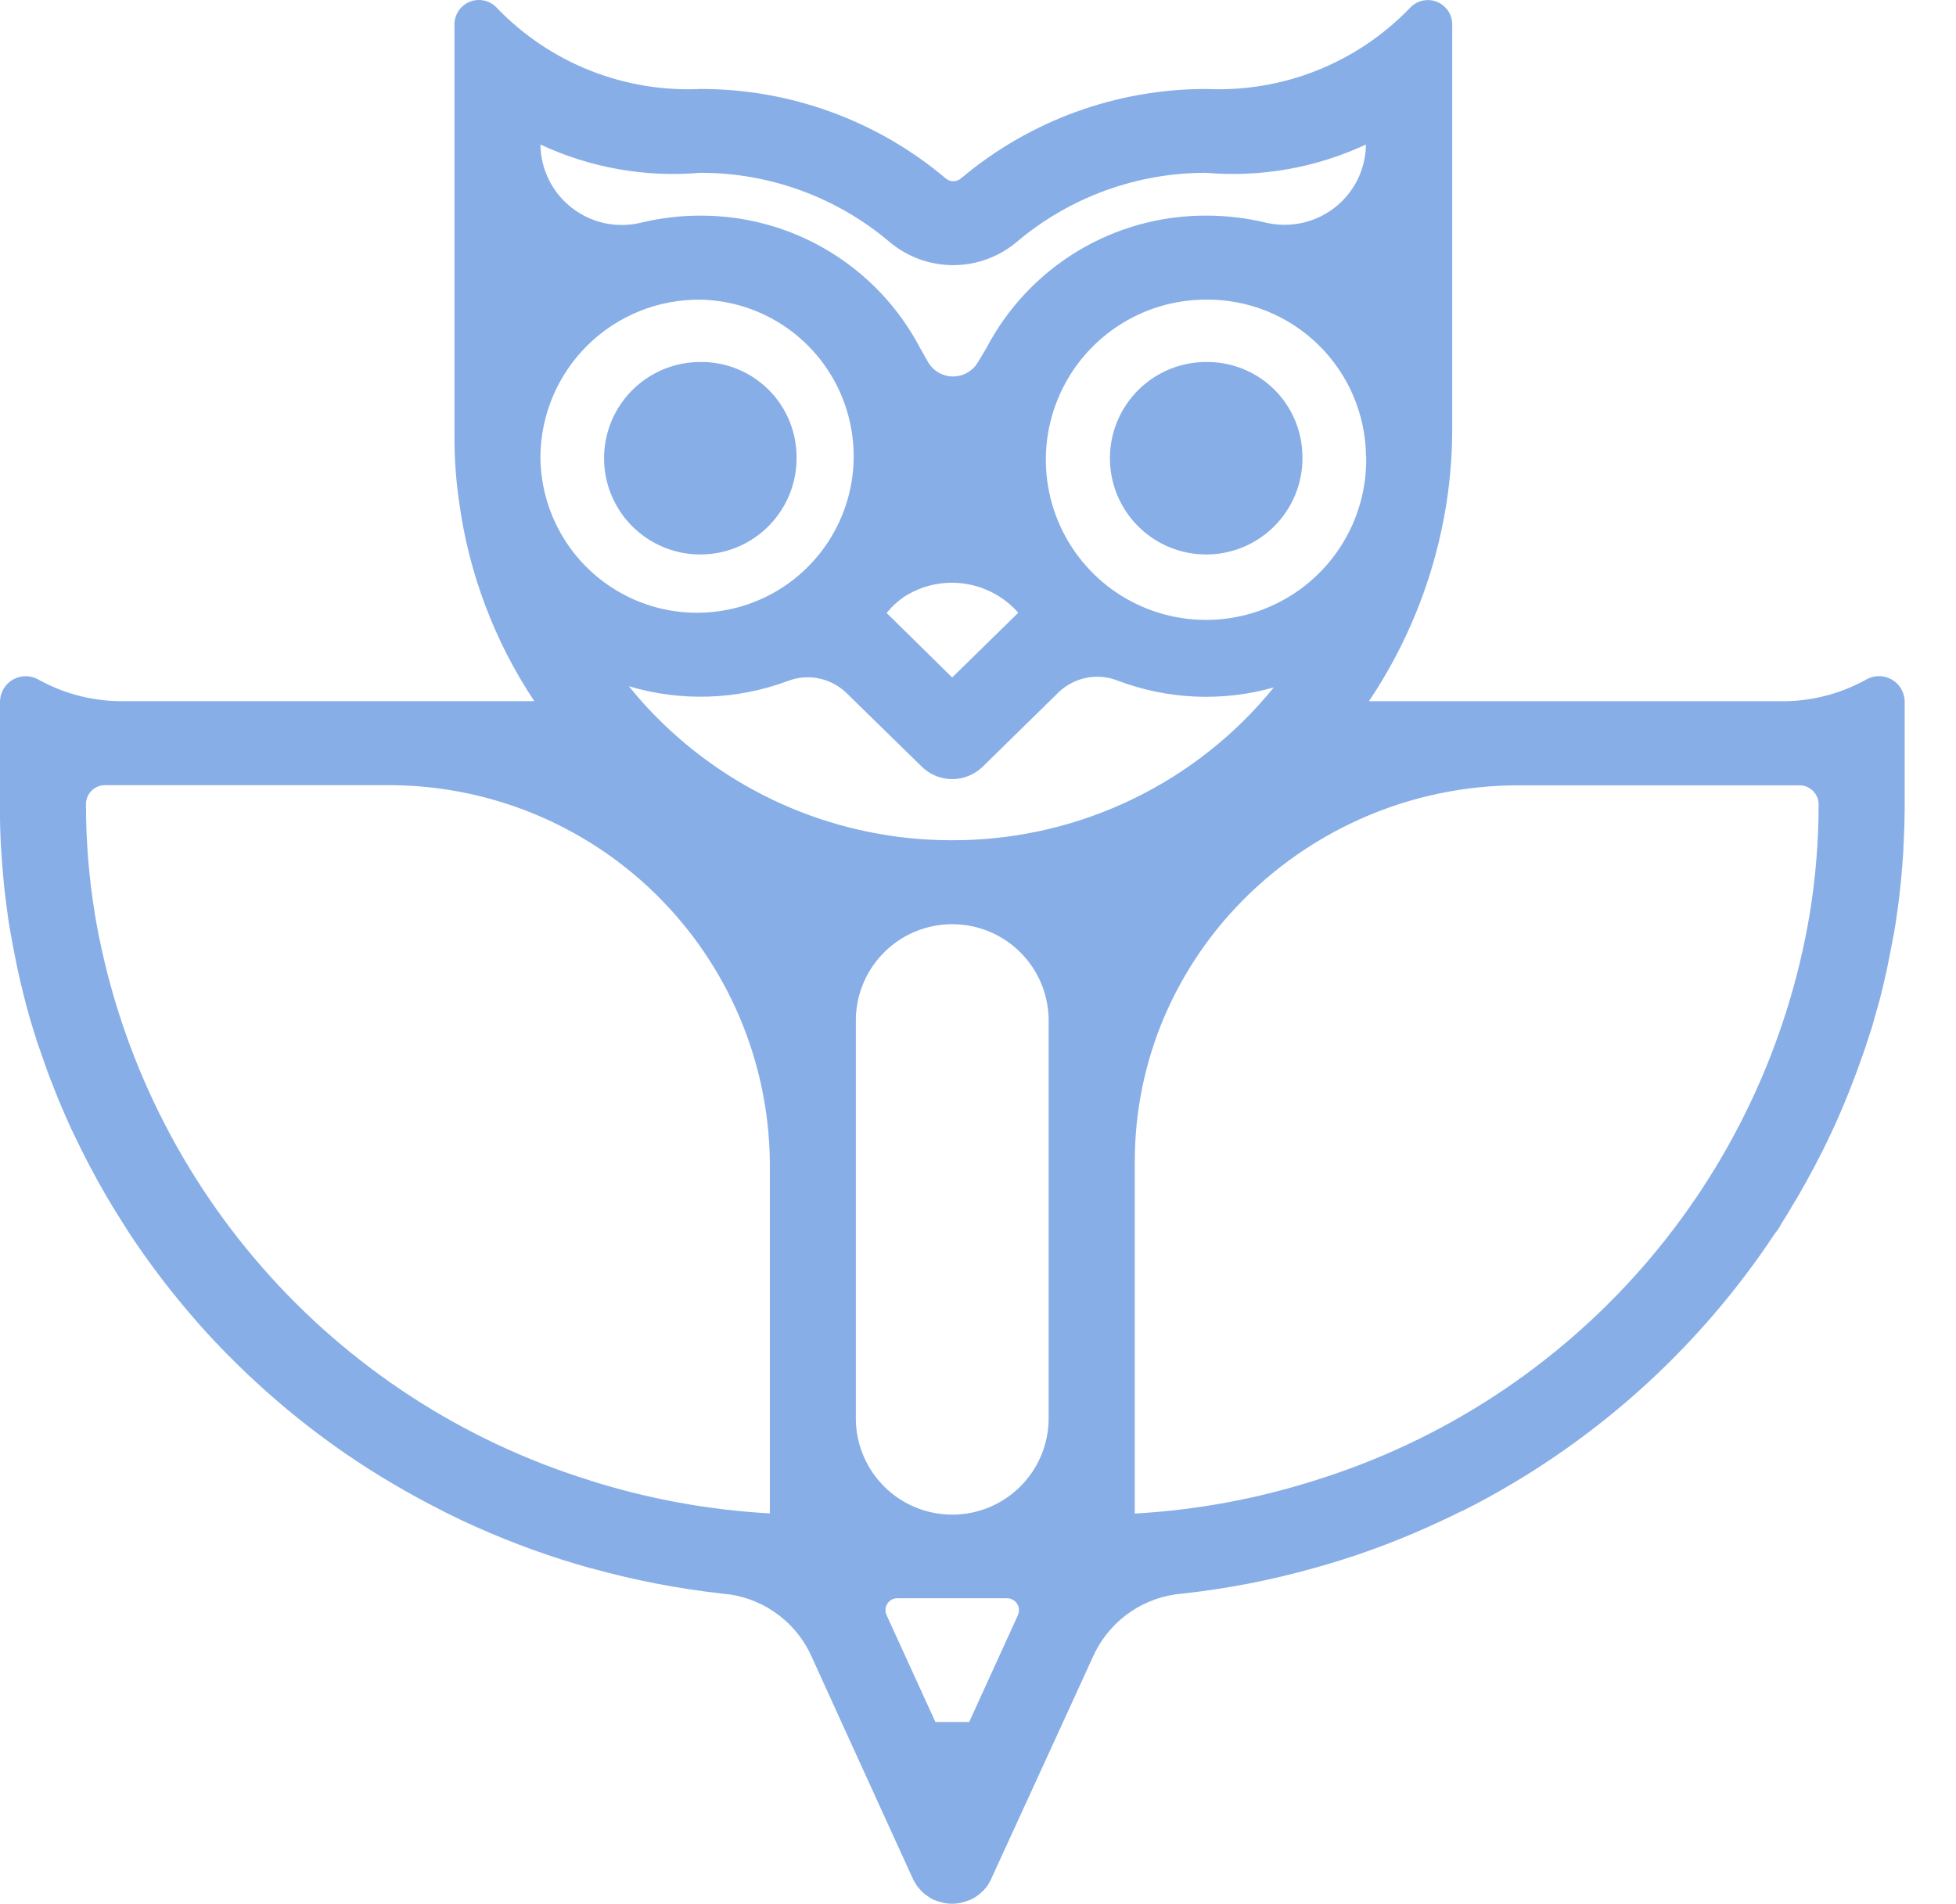 <svg width="38" height="37" viewBox="0 0 38 37" fill="none" xmlns="http://www.w3.org/2000/svg">
<path d="M15.475 8.864C15.483 9.235 15.38 9.601 15.179 9.913C14.979 10.226 14.69 10.472 14.348 10.62C14.008 10.768 13.63 10.81 13.265 10.743C12.9 10.675 12.563 10.5 12.297 10.24C12.032 9.98 11.85 9.647 11.774 9.283C11.699 8.919 11.734 8.541 11.874 8.197C12.014 7.853 12.254 7.559 12.563 7.351C12.871 7.144 13.234 7.034 13.606 7.034C13.849 7.031 14.09 7.076 14.316 7.167C14.541 7.257 14.746 7.391 14.92 7.561C15.094 7.731 15.232 7.934 15.327 8.157C15.422 8.381 15.473 8.621 15.475 8.864Z" fill="#88AEE7"/>
<path d="M25.303 8.864C25.311 9.235 25.208 9.601 25.007 9.913C24.807 10.226 24.517 10.472 24.176 10.62C23.835 10.768 23.458 10.81 23.093 10.743C22.727 10.675 22.39 10.5 22.125 10.24C21.859 9.98 21.677 9.647 21.602 9.283C21.527 8.919 21.561 8.541 21.702 8.197C21.842 7.853 22.082 7.559 22.391 7.351C22.699 7.144 23.062 7.034 23.434 7.034C23.677 7.031 23.918 7.076 24.143 7.167C24.369 7.257 24.574 7.391 24.748 7.561C24.921 7.731 25.06 7.934 25.155 8.157C25.25 8.381 25.3 8.621 25.303 8.864Z" fill="#88AEE7"/>
<path d="M36.238 13.214C35.724 13.496 35.145 13.638 34.559 13.625H26.595C27.317 12.55 27.812 11.34 28.051 10.068C28.159 9.497 28.213 8.918 28.213 8.338V0.461C28.21 0.366 28.179 0.274 28.123 0.197C28.067 0.121 27.99 0.062 27.901 0.03C27.811 -0.002 27.715 -0.007 27.623 0.016C27.531 0.04 27.448 0.09 27.385 0.161C26.876 0.688 26.261 1.1 25.58 1.371C24.899 1.641 24.169 1.763 23.437 1.729C21.695 1.727 20.009 2.34 18.676 3.461C18.636 3.498 18.583 3.52 18.527 3.521C18.472 3.523 18.418 3.504 18.376 3.469C17.043 2.343 15.353 1.726 13.608 1.729C12.876 1.763 12.146 1.641 11.465 1.371C10.784 1.101 10.169 0.688 9.66 0.161C9.597 0.089 9.514 0.038 9.422 0.015C9.329 -0.009 9.232 -0.004 9.142 0.028C9.053 0.061 8.975 0.119 8.919 0.196C8.863 0.273 8.832 0.366 8.829 0.461V8.478C8.828 8.907 8.858 9.337 8.921 9.762C9.109 11.143 9.608 12.463 10.38 13.624H2.438C1.853 13.637 1.274 13.495 0.761 13.213C0.686 13.167 0.6 13.142 0.512 13.139C0.425 13.137 0.338 13.158 0.26 13.2C0.183 13.242 0.119 13.304 0.073 13.379C0.027 13.454 0.002 13.54 0 13.628C0 13.628 0 15.646 0 15.66C0 15.736 0 15.812 0 15.889V15.919C0 16.056 0.008 16.187 0.012 16.319C0.012 16.391 0.02 16.462 0.024 16.534C0.036 16.714 0.05 16.892 0.066 17.068C0.072 17.127 0.076 17.186 0.082 17.242C0.106 17.461 0.136 17.678 0.166 17.896C0.179 17.97 0.192 18.045 0.204 18.121C0.23 18.272 0.258 18.421 0.289 18.573C0.305 18.655 0.321 18.739 0.339 18.822C0.383 19.022 0.429 19.222 0.481 19.422C0.501 19.508 0.527 19.592 0.549 19.674C0.557 19.701 0.565 19.727 0.571 19.754C0.601 19.854 0.629 19.954 0.661 20.054C0.693 20.154 0.723 20.259 0.761 20.359C0.799 20.459 0.835 20.578 0.875 20.686C0.937 20.864 1.005 21.038 1.075 21.213C1.111 21.305 1.147 21.395 1.187 21.487C1.237 21.604 1.287 21.721 1.341 21.839C1.373 21.911 1.405 21.982 1.441 22.052C1.635 22.463 1.847 22.865 2.076 23.258C2.102 23.303 2.128 23.346 2.154 23.389C2.232 23.522 2.521 23.976 2.522 23.978C2.916 24.573 3.351 25.141 3.822 25.678C3.822 25.684 3.832 25.69 3.836 25.695C4.018 25.903 4.208 26.106 4.403 26.304L4.421 26.322C4.922 26.83 5.456 27.304 6.021 27.741C6.028 27.745 6.035 27.75 6.041 27.756C6.265 27.928 6.494 28.095 6.728 28.256C7.325 28.664 7.949 29.031 8.595 29.356C8.595 29.356 8.603 29.362 8.607 29.364C8.821 29.472 9.038 29.576 9.258 29.673C9.977 29.994 10.719 30.262 11.478 30.473H11.486C12.316 30.704 13.162 30.868 14.018 30.964C14.068 30.972 14.174 30.981 14.174 30.981C14.523 31.032 14.852 31.172 15.132 31.386C15.412 31.599 15.633 31.881 15.774 32.204L16.344 33.457L17.737 36.512C17.75 36.541 17.767 36.568 17.785 36.594C17.787 36.602 17.79 36.609 17.795 36.616C17.821 36.656 17.851 36.694 17.885 36.728C17.892 36.737 17.9 36.746 17.909 36.753C17.936 36.78 17.964 36.805 17.995 36.827C18.006 36.835 18.017 36.843 18.029 36.85C18.069 36.879 18.113 36.904 18.159 36.923H18.165C18.211 36.943 18.258 36.958 18.307 36.968L18.345 36.978C18.395 36.987 18.446 36.992 18.497 36.992C18.547 36.992 18.596 36.987 18.645 36.978L18.687 36.968C18.735 36.957 18.782 36.942 18.827 36.923H18.835C18.881 36.903 18.926 36.879 18.967 36.85C18.978 36.843 18.989 36.835 18.999 36.827C19.029 36.804 19.058 36.779 19.085 36.753C19.095 36.745 19.103 36.737 19.111 36.728C19.144 36.693 19.174 36.656 19.201 36.616C19.204 36.608 19.207 36.601 19.211 36.594C19.228 36.568 19.243 36.54 19.255 36.512L20.655 33.457L21.228 32.204C21.37 31.881 21.592 31.599 21.872 31.385C22.153 31.171 22.484 31.032 22.833 30.981L22.983 30.964C23.841 30.87 24.691 30.705 25.522 30.471C26.282 30.262 27.024 29.994 27.742 29.671C27.964 29.571 28.18 29.471 28.396 29.362H28.406C30.87 28.124 32.966 26.262 34.486 23.962C34.532 23.91 34.57 23.852 34.6 23.79C34.69 23.647 34.78 23.502 34.864 23.355C34.876 23.336 34.888 23.316 34.9 23.298C35.142 22.881 35.37 22.456 35.575 22.016C35.599 21.963 35.625 21.91 35.647 21.86C35.705 21.73 35.763 21.602 35.817 21.47C35.845 21.403 35.873 21.337 35.899 21.27C35.979 21.07 36.057 20.87 36.127 20.67C36.163 20.57 36.199 20.468 36.235 20.365C36.267 20.265 36.299 20.16 36.335 20.058C36.371 19.956 36.396 19.858 36.423 19.758C36.433 19.728 36.442 19.697 36.449 19.666C36.471 19.59 36.495 19.512 36.515 19.435C36.569 19.23 36.615 19.024 36.661 18.817L36.703 18.607C36.737 18.435 36.769 18.264 36.803 18.09C36.811 18.033 36.821 17.98 36.829 17.924C36.865 17.693 36.895 17.462 36.919 17.231C36.919 17.199 36.925 17.168 36.929 17.139C36.949 16.927 36.965 16.714 36.979 16.503C36.979 16.454 36.979 16.403 36.985 16.36C36.995 16.15 37.001 15.941 37.003 15.728V13.628C37.001 13.539 36.976 13.453 36.93 13.377C36.884 13.302 36.819 13.24 36.741 13.198C36.663 13.156 36.576 13.135 36.487 13.138C36.399 13.141 36.313 13.167 36.238 13.214ZM10.498 2.808C11.467 3.261 12.539 3.45 13.605 3.358C14.95 3.355 16.252 3.83 17.279 4.699C17.628 4.994 18.07 5.154 18.526 5.152C18.983 5.15 19.423 4.985 19.769 4.687C20.795 3.827 22.091 3.356 23.43 3.358C24.496 3.45 25.567 3.26 26.537 2.808C26.532 3.224 26.364 3.622 26.067 3.914C25.77 4.206 25.37 4.369 24.954 4.368C24.827 4.368 24.7 4.353 24.576 4.323C24.202 4.234 23.819 4.189 23.435 4.19C22.555 4.186 21.692 4.424 20.938 4.878C20.185 5.332 19.571 5.985 19.163 6.764L18.993 7.048C18.942 7.13 18.871 7.199 18.786 7.245C18.701 7.292 18.605 7.316 18.508 7.315C18.411 7.314 18.316 7.287 18.232 7.238C18.148 7.189 18.079 7.12 18.03 7.036L17.876 6.764C17.468 5.985 16.854 5.333 16.101 4.879C15.348 4.425 14.485 4.187 13.606 4.19C13.22 4.19 12.836 4.235 12.461 4.325C12.23 4.382 11.989 4.387 11.755 4.338C11.522 4.289 11.303 4.188 11.114 4.042C10.926 3.897 10.772 3.711 10.666 3.498C10.559 3.284 10.502 3.05 10.499 2.812L10.498 2.808ZM26.541 8.864C26.555 9.482 26.384 10.091 26.051 10.611C25.717 11.132 25.236 11.542 24.669 11.788C24.102 12.035 23.474 12.106 22.866 11.994C22.257 11.882 21.696 11.591 21.254 11.159C20.812 10.726 20.509 10.172 20.383 9.566C20.257 8.961 20.315 8.332 20.548 7.759C20.782 7.186 21.18 6.696 21.694 6.351C22.207 6.006 22.811 5.822 23.43 5.822C24.245 5.814 25.031 6.13 25.613 6.7C26.196 7.271 26.529 8.049 26.538 8.865L26.541 8.864ZM19.783 11.906L18.498 13.164L17.225 11.911L17.231 11.903C17.325 11.788 17.434 11.687 17.555 11.603C17.901 11.377 18.316 11.283 18.725 11.339C19.134 11.395 19.509 11.596 19.782 11.906H19.783ZM13.61 5.822C14.209 5.835 14.79 6.025 15.282 6.367C15.773 6.71 16.153 7.19 16.372 7.747C16.592 8.304 16.643 8.914 16.518 9.499C16.393 10.085 16.098 10.621 15.669 11.04C15.241 11.459 14.699 11.742 14.111 11.853C13.522 11.965 12.914 11.901 12.362 11.669C11.81 11.436 11.338 11.046 11.007 10.547C10.676 10.048 10.499 9.463 10.499 8.864C10.508 8.048 10.841 7.27 11.424 6.699C12.008 6.129 12.793 5.814 13.609 5.823L13.61 5.822ZM11.454 28.764C8.991 27.999 6.788 26.566 5.092 24.624C3.395 22.682 2.27 20.307 1.843 17.764C1.728 17.056 1.67 16.34 1.67 15.623C1.671 15.574 1.681 15.526 1.7 15.482C1.719 15.437 1.746 15.396 1.781 15.362C1.816 15.328 1.857 15.302 1.902 15.283C1.947 15.265 1.995 15.256 2.044 15.257H7.477C9.438 15.236 11.328 15.994 12.73 17.365C14.132 18.737 14.933 20.608 14.956 22.57V29.407C13.766 29.341 12.589 29.125 11.453 28.765L11.454 28.764ZM19.778 31.379L18.829 33.46H18.172L17.222 31.379C17.206 31.343 17.2 31.305 17.203 31.266C17.206 31.228 17.219 31.191 17.241 31.159C17.262 31.127 17.291 31.1 17.325 31.082C17.359 31.064 17.397 31.055 17.436 31.056H19.564C19.602 31.056 19.64 31.065 19.674 31.084C19.708 31.102 19.737 31.128 19.758 31.16C19.779 31.192 19.792 31.229 19.795 31.268C19.798 31.306 19.791 31.345 19.776 31.38L19.778 31.379ZM20.372 27.602C20.361 28.091 20.159 28.556 19.808 28.898C19.459 29.24 18.989 29.431 18.5 29.431C18.01 29.431 17.54 29.24 17.191 28.898C16.841 28.556 16.638 28.091 16.627 27.602V19.788C16.638 19.299 16.841 18.833 17.191 18.491C17.54 18.149 18.01 17.958 18.5 17.958C18.989 17.958 19.459 18.149 19.808 18.491C20.159 18.833 20.361 19.299 20.372 19.788V27.602ZM18.657 16.325C17.596 16.348 16.54 16.161 15.551 15.775C14.562 15.388 13.66 14.81 12.895 14.074C12.653 13.842 12.427 13.595 12.217 13.334C13.228 13.637 14.311 13.602 15.301 13.234C15.493 13.159 15.702 13.141 15.904 13.181C16.105 13.222 16.291 13.319 16.44 13.461L17.909 14.898C18.066 15.052 18.278 15.139 18.498 15.139C18.72 15.139 18.932 15.052 19.091 14.898L20.568 13.45C20.718 13.307 20.905 13.21 21.108 13.17C21.311 13.13 21.521 13.149 21.713 13.225C22.684 13.593 23.747 13.64 24.746 13.358C24.009 14.267 23.081 15.004 22.029 15.516C20.977 16.029 19.825 16.305 18.655 16.326L18.657 16.325ZM35.157 17.766C34.73 20.309 33.605 22.684 31.908 24.626C30.211 26.568 28.009 28.001 25.546 28.766C24.411 29.127 23.235 29.343 22.046 29.41V22.573C22.045 21.605 22.24 20.646 22.62 19.756C22.932 19.029 23.36 18.357 23.887 17.767C24.596 16.975 25.465 16.342 26.436 15.91C27.407 15.477 28.459 15.256 29.522 15.26H34.957C35.055 15.259 35.149 15.297 35.219 15.366C35.29 15.434 35.33 15.528 35.331 15.626C35.331 16.343 35.273 17.058 35.157 17.766Z" fill="#88AEE7"/>
</svg>
